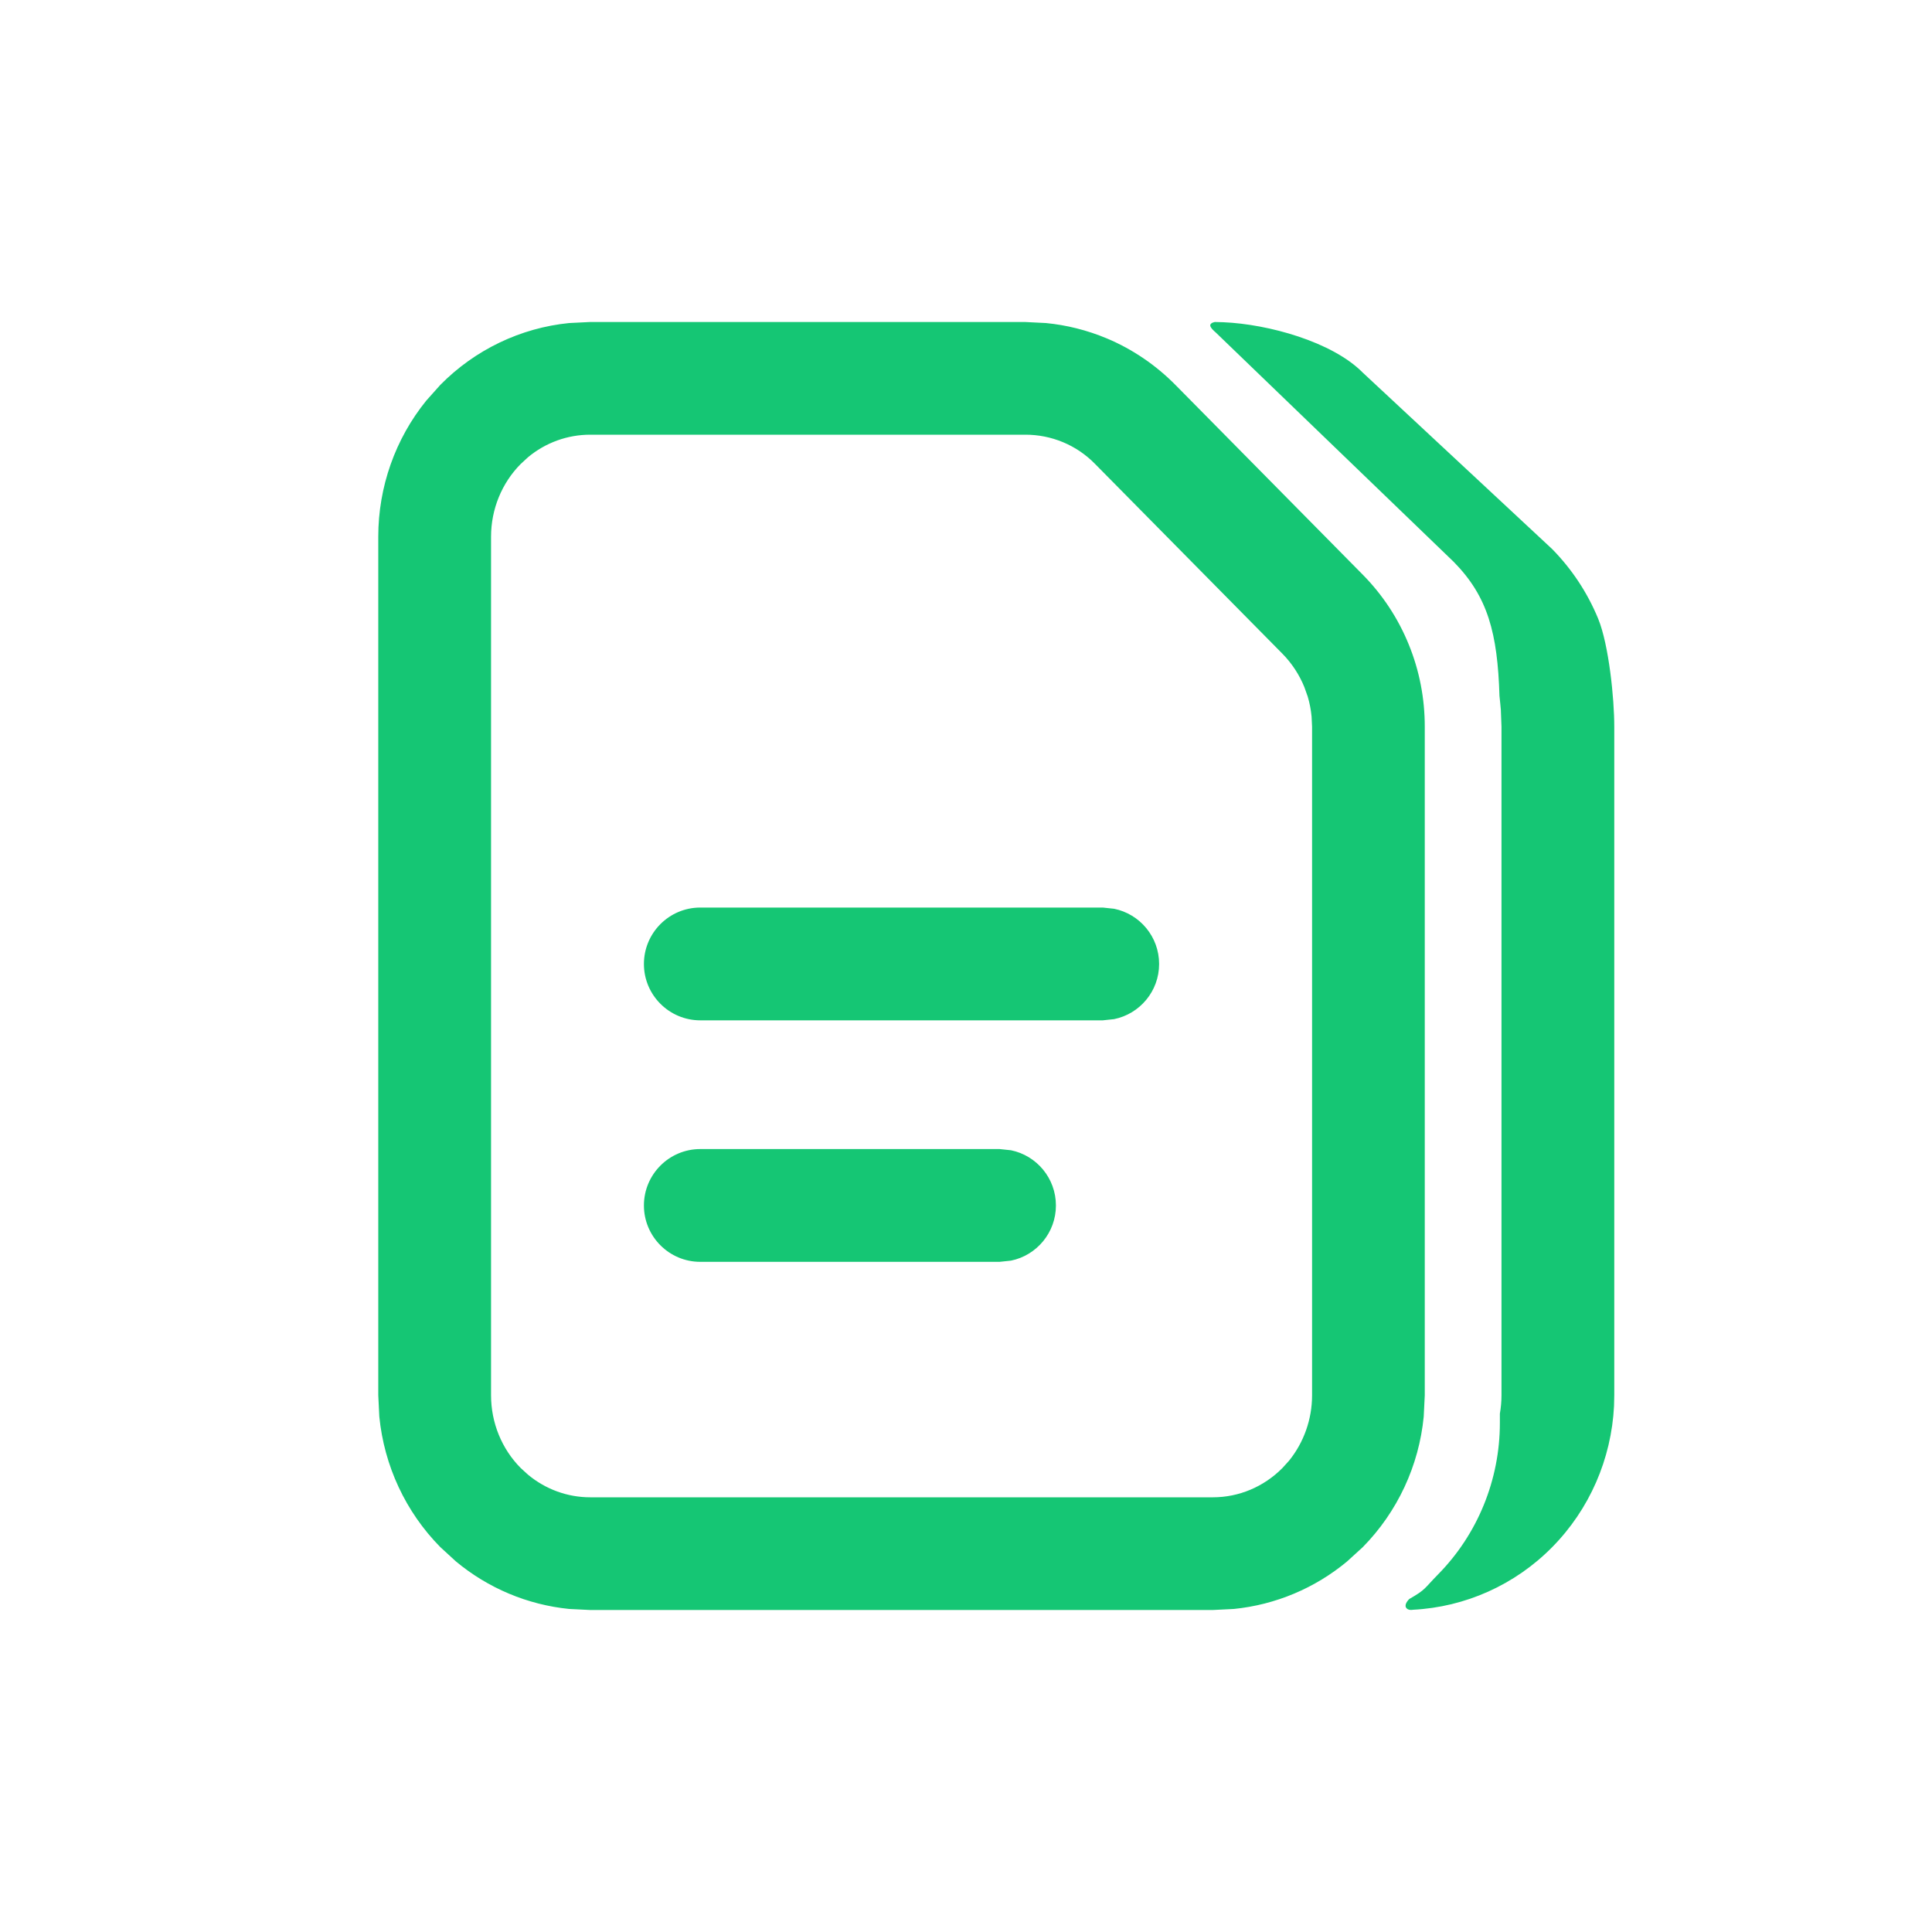 <svg width="24" height="24" viewBox="0 0 24 24" fill="none" xmlns="http://www.w3.org/2000/svg">
<path d="M12.993 4.013C13.251 4.038 13.505 4.102 13.745 4.202C14.066 4.336 14.357 4.534 14.602 4.782L16.928 7.138C17.173 7.386 17.368 7.681 17.5 8.006C17.633 8.331 17.7 8.68 17.699 9.031V17.333L17.686 17.597C17.627 18.207 17.36 18.781 16.929 19.219L16.735 19.396C16.334 19.73 15.844 19.935 15.328 19.987L15.067 20H7.331L7.07 19.987C6.554 19.935 6.064 19.73 5.663 19.396L5.47 19.219C5.038 18.781 4.772 18.207 4.712 17.597L4.699 17.333V6.667C4.699 6.048 4.911 5.451 5.295 4.977L5.47 4.781C5.901 4.344 6.468 4.073 7.07 4.013L7.331 4H12.734L12.993 4.013ZM15.2 4.003C15.755 4.027 16.55 4.245 16.929 4.629L19.281 6.82C19.526 7.069 19.721 7.364 19.854 7.688C19.986 8.013 20.054 8.68 20.053 9.031V17.333L20.05 17.466C20.017 18.125 19.745 18.75 19.282 19.219C18.82 19.688 18.202 19.964 17.552 19.997C17.552 19.997 17.487 20.011 17.465 19.967C17.443 19.923 17.506 19.864 17.507 19.863C17.714 19.745 17.69 19.735 17.861 19.561C18.355 19.061 18.632 18.383 18.632 17.676V17.561C18.645 17.486 18.652 17.41 18.652 17.333V9.028L18.644 8.817C18.64 8.764 18.633 8.705 18.627 8.645C18.603 7.865 18.483 7.411 18.059 6.98L15.098 4.126C15.095 4.124 15.03 4.07 15.034 4.039C15.039 4.007 15.093 4 15.093 4L15.2 4.003ZM7.331 5.4C7.051 5.4 6.777 5.498 6.558 5.681L6.467 5.765C6.234 6.001 6.1 6.325 6.1 6.667V17.333C6.1 17.675 6.234 17.999 6.467 18.235L6.558 18.318C6.777 18.501 7.051 18.6 7.331 18.6H15.067C15.388 18.6 15.699 18.471 15.932 18.235L16.015 18.143C16.196 17.918 16.299 17.632 16.299 17.333V9.027L16.293 8.901C16.285 8.817 16.269 8.734 16.245 8.653L16.203 8.535C16.14 8.38 16.047 8.239 15.932 8.122L15.931 8.121L13.606 5.766L13.605 5.765C13.49 5.647 13.354 5.555 13.205 5.493C13.056 5.431 12.898 5.4 12.738 5.4H7.331ZM12.559 14.289C12.877 14.354 13.117 14.636 13.117 14.975C13.117 15.313 12.877 15.595 12.559 15.66L12.417 15.675H8.699C8.313 15.675 7.999 15.361 7.999 14.975C7.999 14.588 8.313 14.274 8.699 14.274H12.417L12.559 14.289ZM13.84 11.289C14.159 11.354 14.399 11.636 14.399 11.975C14.399 12.313 14.159 12.595 13.84 12.66L13.699 12.675H8.699C8.313 12.675 7.999 12.361 7.999 11.975C7.999 11.588 8.313 11.274 8.699 11.274H13.699L13.84 11.289Z" fill="#15C674"/>
</svg>
